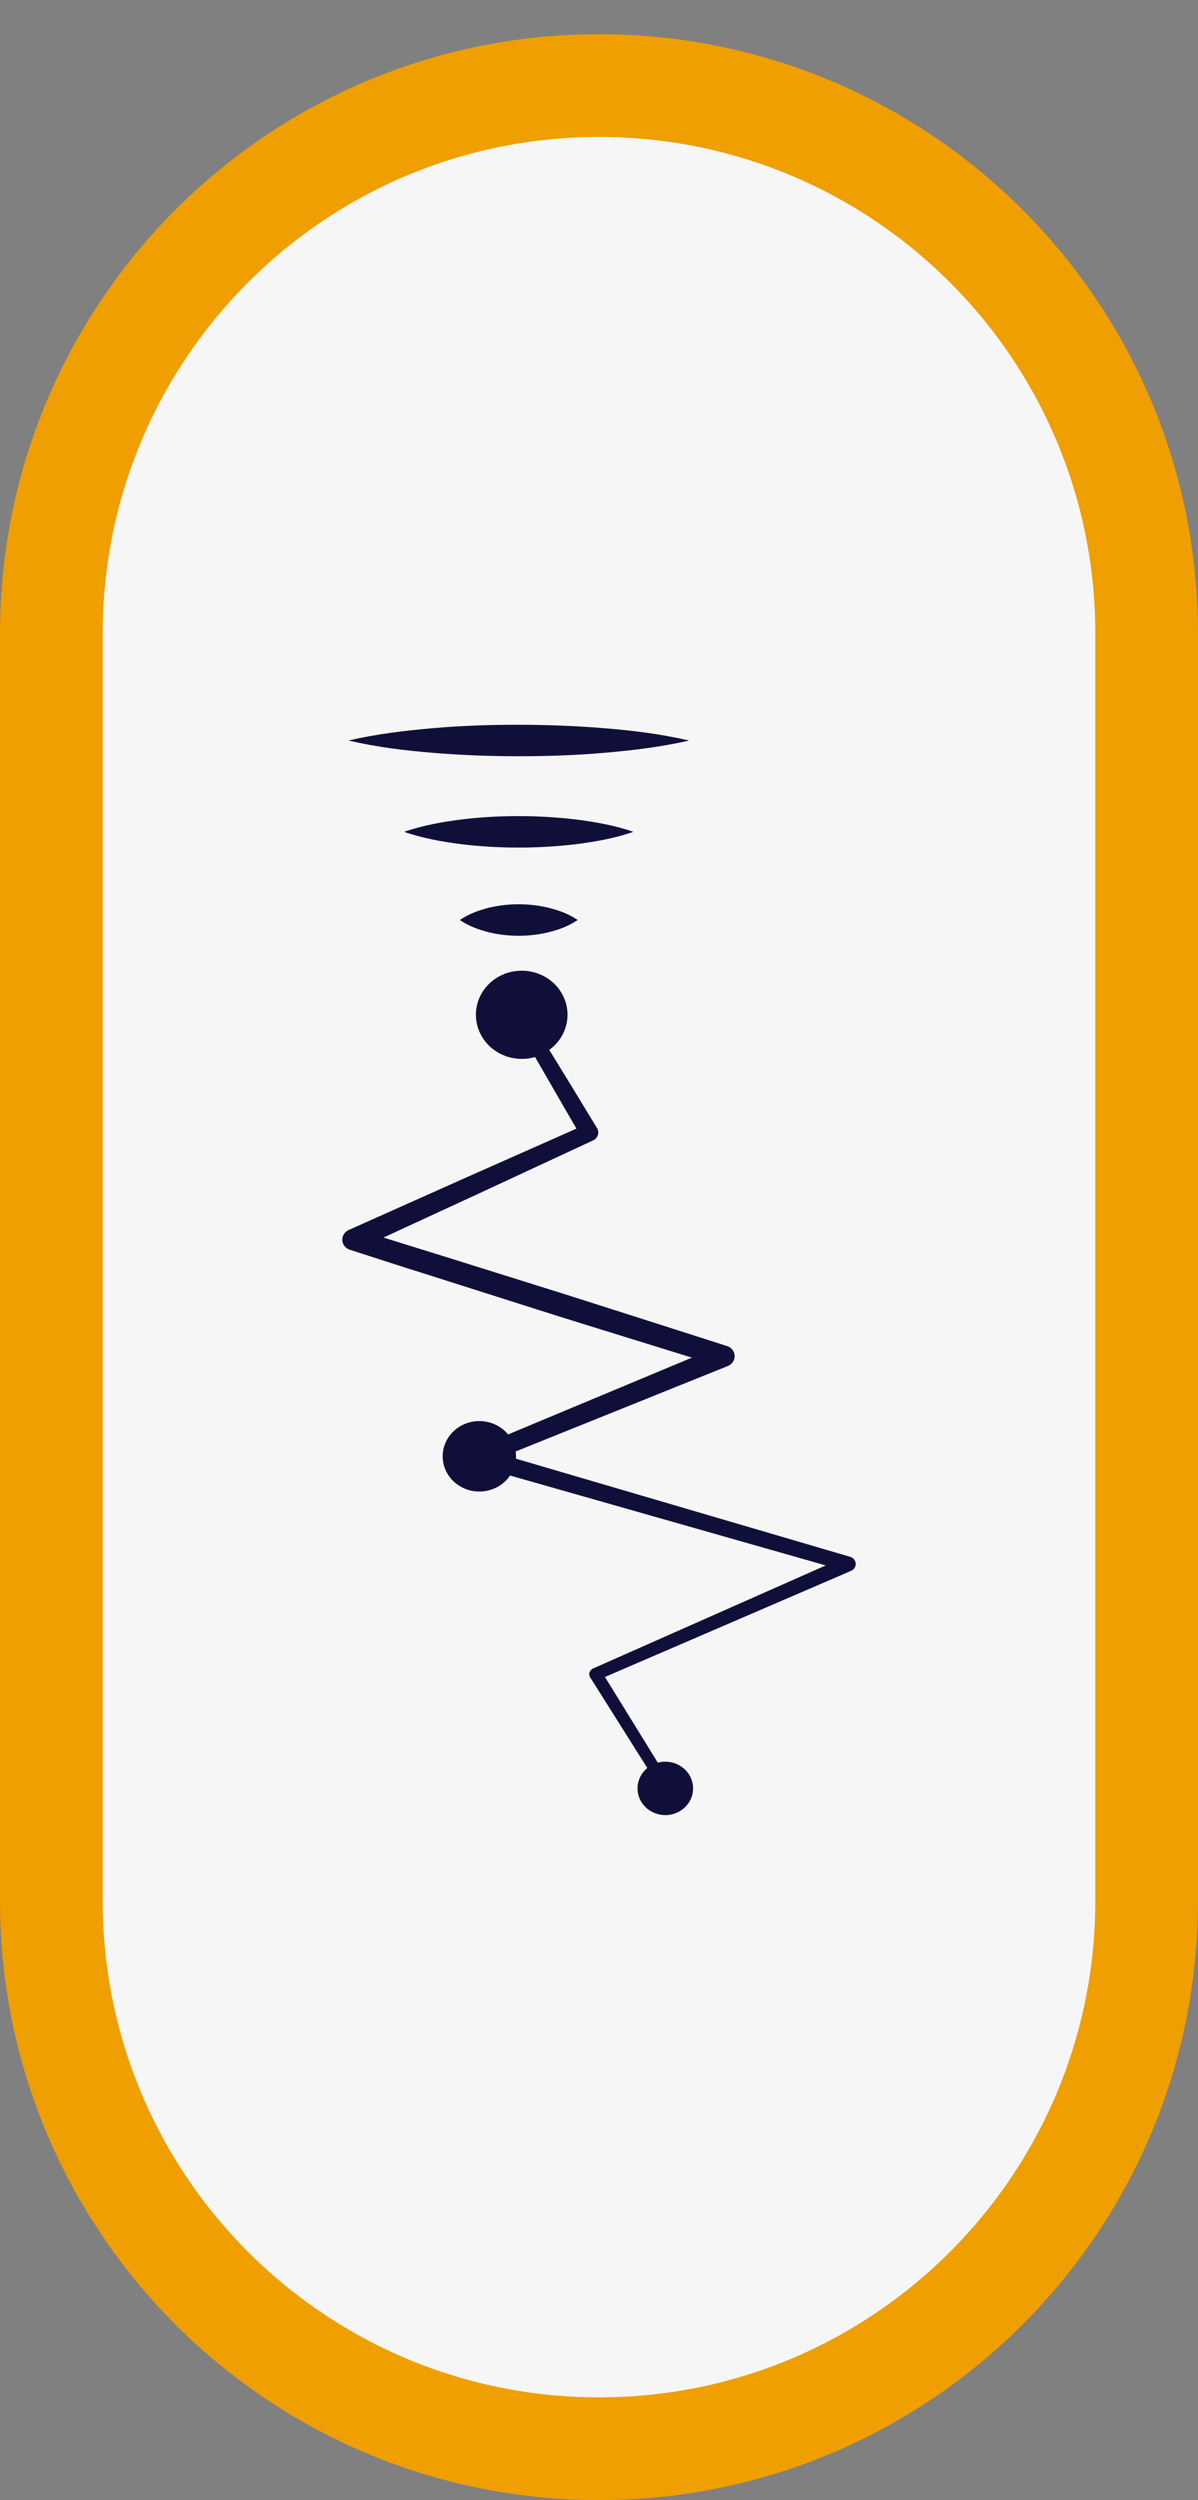 <svg width="35" height="73" viewBox="0 0 35 73" fill="none" xmlns="http://www.w3.org/2000/svg">
<rect x="0" y="0" width="35" height="73" fill="#808080" stroke="none"/>
<path d="M17.5 2.499C8.663 2.499 1.5 9.662 1.5 18.498L1.5 55.498C1.5 64.335 8.663 71.499 17.5 71.499C26.337 71.499 33.5 64.335 33.5 55.498L33.5 18.498C33.5 9.662 26.337 2.499 17.5 2.499Z" fill="#F6F6F6" stroke="#EF9F00" stroke-width="3"/>
<path d="M13.904 29.63C13.904 29.831 13.953 30.03 14.047 30.209C14.141 30.389 14.277 30.545 14.445 30.665C14.613 30.785 14.808 30.865 15.014 30.899C15.22 30.934 15.432 30.921 15.632 30.863C16.034 31.561 16.437 32.258 16.841 32.954L13.64 34.372L10.187 35.914C10.129 35.941 10.079 35.983 10.046 36.037C10.013 36.09 9.997 36.152 10.001 36.214C10.004 36.276 10.027 36.336 10.066 36.385C10.105 36.435 10.159 36.472 10.22 36.492L10.225 36.492C11.123 36.784 12.022 37.072 12.923 37.355L15.624 38.213C16.522 38.501 17.426 38.777 18.329 39.057L20.214 39.641L14.844 41.883C14.704 41.712 14.51 41.589 14.292 41.53C14.073 41.472 13.841 41.481 13.629 41.557C13.416 41.634 13.235 41.773 13.11 41.955C12.985 42.137 12.923 42.352 12.934 42.57C12.944 42.787 13.026 42.996 13.168 43.166C13.31 43.336 13.505 43.458 13.723 43.515C13.942 43.572 14.174 43.561 14.386 43.483C14.598 43.406 14.779 43.265 14.902 43.083L24.124 45.708L17.326 48.718L17.324 48.718C17.318 48.721 17.312 48.724 17.306 48.728C17.264 48.753 17.233 48.793 17.221 48.84C17.209 48.886 17.217 48.935 17.242 48.976L18.912 51.623C18.759 51.747 18.66 51.921 18.633 52.112C18.605 52.303 18.652 52.496 18.765 52.656C18.877 52.815 19.047 52.929 19.241 52.975C19.435 53.022 19.641 52.998 19.817 52.908C19.994 52.817 20.131 52.667 20.2 52.487C20.268 52.306 20.265 52.107 20.191 51.928C20.117 51.75 19.976 51.604 19.797 51.519C19.617 51.433 19.411 51.415 19.218 51.467L17.674 48.965L24.865 45.866C24.907 45.847 24.943 45.817 24.967 45.779C24.991 45.741 25.002 45.697 25 45.652C24.997 45.608 24.98 45.565 24.951 45.53C24.922 45.495 24.883 45.469 24.838 45.456L24.836 45.456L15.072 42.591C15.072 42.568 15.075 42.545 15.075 42.523C15.075 42.475 15.071 42.428 15.064 42.381L21.263 39.886C21.324 39.862 21.376 39.82 21.412 39.766C21.448 39.713 21.465 39.65 21.463 39.586C21.46 39.522 21.438 39.461 21.398 39.41C21.358 39.359 21.303 39.321 21.24 39.301L21.236 39.301L18.538 38.438C17.637 38.153 16.74 37.861 15.838 37.581L13.133 36.734C12.49 36.534 11.846 36.334 11.202 36.135L13.897 34.892L17.326 33.299L17.331 33.297C17.336 33.294 17.342 33.291 17.348 33.288C17.408 33.254 17.452 33.198 17.47 33.133C17.487 33.068 17.478 32.999 17.443 32.941C16.982 32.177 16.516 31.416 16.047 30.656C16.229 30.524 16.373 30.35 16.466 30.149C16.558 29.949 16.596 29.729 16.575 29.511C16.554 29.293 16.475 29.083 16.346 28.902C16.218 28.721 16.043 28.575 15.839 28.477C15.635 28.38 15.408 28.334 15.18 28.344C14.953 28.354 14.731 28.419 14.537 28.535C14.343 28.65 14.183 28.811 14.072 29.003C13.961 29.194 13.903 29.41 13.903 29.629L13.904 29.63Z" fill="#0F0F3A"/>
<path d="M16.878 26.863C16.591 27.055 16.304 27.151 16.017 27.223C15.735 27.29 15.446 27.323 15.156 27.323C14.866 27.324 14.577 27.291 14.295 27.225C14.008 27.152 13.721 27.056 13.434 26.863C13.721 26.67 14.008 26.573 14.295 26.501C14.577 26.435 14.866 26.402 15.156 26.403C15.446 26.403 15.735 26.436 16.017 26.503C16.304 26.575 16.591 26.669 16.878 26.863Z" fill="#0F0F3A"/>
<path d="M18.505 24.288C17.947 24.481 17.389 24.577 16.83 24.649C16.275 24.715 15.716 24.748 15.156 24.748C14.596 24.749 14.037 24.716 13.482 24.65C12.924 24.577 12.366 24.482 11.807 24.288C12.366 24.095 12.924 23.999 13.482 23.927C14.037 23.86 14.596 23.828 15.156 23.829C15.716 23.829 16.275 23.862 16.83 23.928C17.389 24 17.947 24.096 18.505 24.288Z" fill="#0F0F3A"/>
<path d="M20.131 21.622C19.302 21.814 18.473 21.91 17.644 21.982C16.814 22.054 15.985 22.081 15.156 22.081C14.327 22.082 13.498 22.05 12.669 21.983C11.839 21.916 11.01 21.815 10.181 21.622C11.01 21.429 11.839 21.332 12.669 21.26C13.498 21.188 14.327 21.161 15.156 21.162C15.985 21.163 16.814 21.194 17.644 21.262C18.473 21.329 19.302 21.43 20.131 21.622Z" fill="#0F0F3A"/>
</svg>
